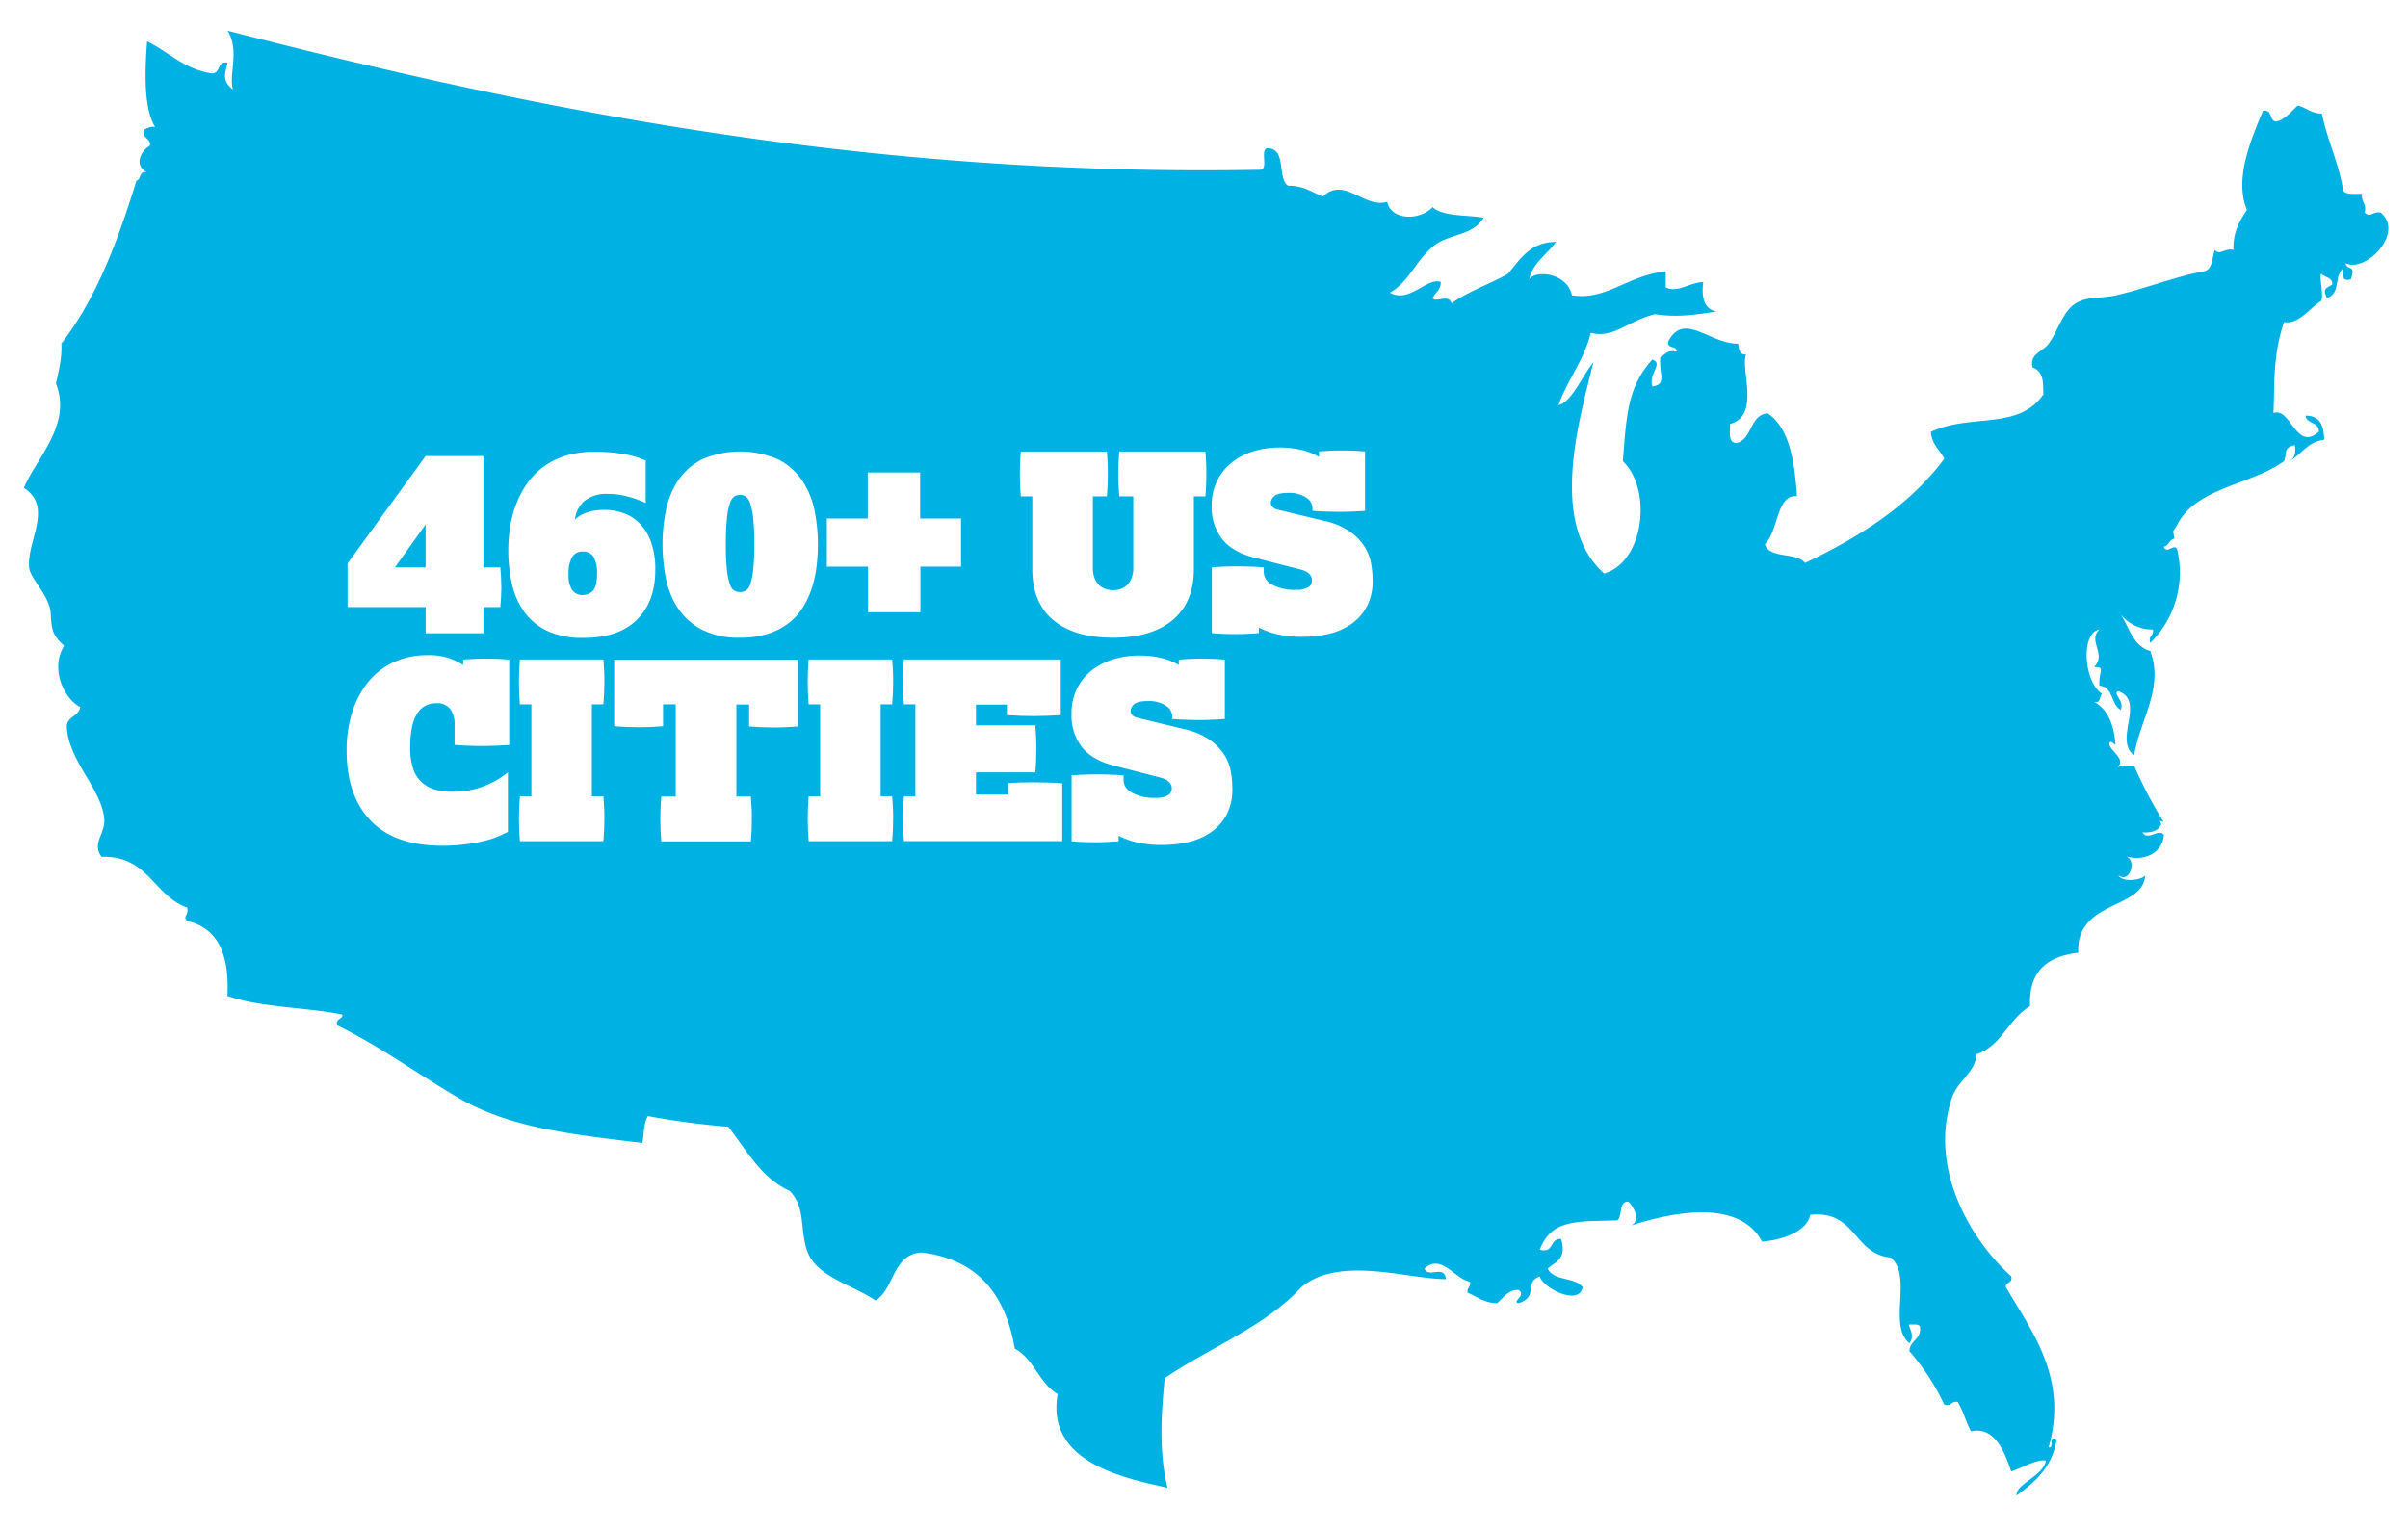 <svg id="09f9c472-77bf-4112-aae3-d5491a3a9448" data-name="Layer 2" xmlns="http://www.w3.org/2000/svg" viewBox="0 0 627.67 399.32"><defs><style>.\37 ec9da45-49b5-43bf-96f2-3898abbc33a0{fill:#fff;}.\39 762fb55-409d-4e62-9826-7dcaab7c8182{fill:#00b1e4;fill-rule:evenodd;}</style></defs><title>Untitled-1</title><path class="7ec9da45-49b5-43bf-96f2-3898abbc33a0" d="M521.35,399.32l-0.69-8.87a7.06,7.06,0,0,1,0-1.51l-1.19-3.57c-2.26-6.77-3.65-7.38-4.62-7.17l-3.68.84-1.81-3.31a35.5,35.5,0,0,1-1.83-4.08l-0.07-.17a7.77,7.77,0,0,1-2.1-.33l-2.13-.62-1-2a54.33,54.33,0,0,0-8.3-12.78l-1.39-1.54,0.1-1.92c-2.86-3.82-2.6-9-2.39-13.22,0.1-2.07.25-5-.23-6.46-5-1.19-7.82-4.44-10-6.91-1.85-2.11-3-3.44-5.09-3.83-3.14,4.36-9.53,6.45-15.3,6.93l-3.28.27-1.55-2.91c-4.5-8.45-21.25-4.06-28.24-1.78l-1.14-3a6.54,6.54,0,0,1-.65.64l-1.31,1.13-1.73.07c-1.31.06-2.57,0.09-3.79,0.12-2.43.06-4.33,0.13-5.85,0.3a10.26,10.26,0,0,1-.53,5.7,9.59,9.59,0,0,1,4.93,3.38l1.2,1.65-0.29,2a7.42,7.42,0,0,1-7,6.46,14.79,14.79,0,0,1-7.84-2,9.42,9.42,0,0,1-5.4,3.77l-1.44.45-1.45-.43A6.14,6.14,0,0,1,393,344l-1.19.89-1.78-.08a17.49,17.49,0,0,1-7.91-2.43c-0.55-.29-1.07-0.56-1.55-0.77l-2.78-1.21-0.13-1.86h-0.71a81.86,81.86,0,0,1-10.46-1c-8.56-1.21-18.24-2.58-23.78,1.8-6.71,7.18-15.39,12-23.78,16.75-3.68,2.06-7.18,4-10.5,6.15-0.87,9.48-1,17.05.81,24.57l1.83,7.72-7.76-1.68c-11.25-2.43-34.06-7.37-32.86-27a29.7,29.7,0,0,1-4.23-5.25c-1.34-2-2.49-3.65-4-4.42L260,355l-0.42-2.43c-2.2-12.75-8.4-19.41-19.51-20.91-1.1.22-1.66,1-3.15,4-1.26,2.54-2.82,5.71-6,7.74l-2.79,1.76-2.72-1.88a45.59,45.59,0,0,0-5.79-3.15c-5.53-2.69-12.41-6-14.36-13.67a42,42,0,0,1-1-6.15c-0.3-2.83-.5-4.34-1.48-5.68-6.38-3.25-10.3-8.7-13.77-13.53-0.6-.83-1.18-1.64-1.76-2.42-5.13-.43-9.91-1.17-14.55-1.93-0.07.68-.14,1.36-0.23,2l-0.7,4.81-4.83-.57c-19.36-2.28-36.08-4.25-50.12-12.51-3.7-2.18-7.48-4.59-11.14-6.92a214.21,214.21,0,0,0-19.95-11.73l-2-1-0.59-2.19v0c-2.06-.27-4.2-0.5-6.41-0.74-6.55-.7-13.32-1.43-19.07-3.49l-3.5-1.25,0.19-3.71C55,246.71,49.88,245.54,47.7,245l-1.42-.33-1-1a6.36,6.36,0,0,1-1.94-4.13,32.82,32.82,0,0,1-6.41-5.65c-3.19-3.38-5.29-5.59-10.29-5.46l-2.54.07-1.56-2c-3.32-4.3-1.74-8.42-.88-10.63A6.85,6.85,0,0,0,22.2,214c-0.19-2.6-2-5.68-3.94-8.94-2.65-4.49-5.66-9.57-5.85-15.69v-0.36l0-.35A7.7,7.7,0,0,1,14,184.83a18.54,18.54,0,0,1-3.22-6.52,16.42,16.42,0,0,1,.06-9c-1.92-2.58-2.4-5.15-2.6-9.11C8.16,159,6.82,157,5.74,155.36c-1.42-2.15-2.77-4.19-3.07-6.6-0.41-3.3.46-6.61,1.23-9.53,1.54-5.85,1.29-6.75-.34-7.78L0,129.19l1.62-3.89a55.4,55.4,0,0,1,4-7.34c4-6.58,6.33-11,4.33-16.12L9.44,100.5l0.27-1.41c0.15-.76.31-1.5,0.47-2.24a25.77,25.77,0,0,0,.85-7L10.93,88l1.13-1.45c9-11.63,14.52-27.21,18.72-40.93l0.68-2.22Q31.4,43,31.38,42.59A9.06,9.06,0,0,1,33,37.07a7.07,7.07,0,0,1-.11-4.65L33.25,31,34,30.34c-1.43-5.76-1.17-13.12-.64-19.94l0.57-7.33L40.55,6.3a52.87,52.87,0,0,1,5.93,3.52,29.57,29.57,0,0,0,7.25,3.87,6.65,6.65,0,0,1,1.94-1.61,4.66,4.66,0,0,0-.59-1.4L48.29,0,60.54,3.16c72.56,18.7,160.54,37.55,264,36.16a6.1,6.1,0,0,1,3.55-5.2l0.86-.39,0.94,0c7.78-.41,8.73,7,9,9.47L339,43.7a20.59,20.59,0,0,1,5.28,1.83c4.76-2.37,9.35-.19,12,1.09,1.5,0.71,3,1.45,3.79,1.22l5.26-1.62,1.06,5.17a3.74,3.74,0,0,0,3.43-.86L373.33,47l3.58,3.45c0.75,0.5,4,.76,5.8.9a44.78,44.78,0,0,1,5,.58l7.07,1.39L391,59.42c-2.71,4.41-7,5.79-10.08,6.8a14.79,14.79,0,0,0-3.82,1.6,9.14,9.14,0,0,0-.86.71,7.94,7.94,0,0,1,1.06.31L380.49,70l0,2c1.51-.78,3-1.49,4.54-2.19,1.66-.77,3.24-1.51,4.72-2.3l0.77-1c2.85-3.53,6.75-8.37,14.95-8.47l9.6-.12-5.4,7.93a21,21,0,0,1-1.56,2,12.16,12.16,0,0,1,4.93,4.3c2.5-.19,4.82-1.21,7.76-2.5a41.79,41.79,0,0,1,12.8-3.9l5.55-.62v4.28a15.75,15.75,0,0,1,4.63-.91l5.82-.16-0.72,5.78a9.7,9.7,0,0,0-.07,2.22l29.83,5.29-21.56,3.17L457.6,87l5.42-.62-3.18,7.65a27.13,27.13,0,0,0,.25,3.55,45.69,45.69,0,0,1,.34,5.09l1.55-.19,1.55,1.05c7.74,5.28,9.11,15.43,9.85,25.37l0.43,5.8-5-.39a28.76,28.76,0,0,0-1.07,3c-0.27.84-.55,1.72-0.88,2.6a17.81,17.81,0,0,1,4,1.07c13.56-6.72,22.94-13.55,29.72-21.66a12.49,12.49,0,0,1-2.29-6.46l-0.2-3.39,3.08-1.44c4.94-2.31,10-2.82,14.51-3.26,5.73-.57,9.36-1.06,11.87-3.66,0-.27,0-0.55,0-0.79l-1.84-.64L525,97.14c-1.53-5.72,2.36-8.54,4-9.75a7.84,7.84,0,0,0,1-.76,25.55,25.55,0,0,0,1.88-3.36c1.47-2.93,3.13-6.25,6.45-8.37,2.9-1.85,6-2.1,8.7-2.33a25,25,0,0,0,3.35-.42c3.27-.74,6.74-1.81,10.11-2.84,3.79-1.16,7.68-2.36,11.46-3.15l0-.2a19.44,19.44,0,0,1,.58-2.35l2.6-7.89,2.9,3a22.46,22.46,0,0,1,2.15-4.67c-2.38-9.11,1.7-19,4.47-25.67l1.58-3.85,2.63-.53a6.63,6.63,0,0,1,5.36,1.09c0.45-.45.9-0.89,1.37-1.31l2-1.76,2.57,0.64A15.81,15.81,0,0,1,603.5,24a3.82,3.82,0,0,0,1.78.63l4,0,0.81,3.95a74.13,74.13,0,0,0,2.46,8.53c0.88,2.66,1.79,5.39,2.48,8.39h0.65l5.81,0-0.75,4.85,0.59,0.07,1.32,0.21,1,0.84c4.55,3.67,5.22,9.57,1.72,15A17.41,17.41,0,0,1,618,73c-0.09.43-.22,0.88-0.37,1.35l-0.81,2.5-2.51.76a9.22,9.22,0,0,1-1.05.25,7.69,7.69,0,0,1-5.14,4.61l-0.32.2a18.65,18.65,0,0,0-2.28,1.84,18.14,18.14,0,0,1-6.26,4.06,62,62,0,0,0-1.47,14.35c0,0.18,0,.35,0,0.53l3.12-.06c2.92-.06,9.69.9,10,11.13l0.13,4.59-4.56.53c-1.09.13-1.73,0.62-3.26,2a20.2,20.2,0,0,1-4,3l-0.38-.68-0.45.33c-3.81,2.78-8.29,4.48-12.63,6.12-5.95,2.25-11.57,4.38-13.76,8.8l-0.25.44,0.26,1.43h0l0.24,0.5,0.13,0.54a31.15,31.15,0,0,1-6.67,27.34c2.28,7.6-.06,14.31-2.14,20.27a46.81,46.81,0,0,0-2.29,8l-0.09.6c1.05,2.28,2,4.38,3,6.36l1.1-2.46-0.19,4.21c1,1.83,2,3.55,3.06,5.19l8,12.1-7.79-2.6a11,11,0,0,1-4.2,5.53l-0.09,1.9c-0.32,7-6.15,9.79-10.4,11.85-5.37,2.59-7.23,3.86-7,7.92L546.9,253l-4.64.53c-6.25.71-8.38,3-8.14,8.76l0.13,3-2.61,1.52c-1.63,1-2.94,2.62-4.46,4.55-1.89,2.4-4.15,5.27-7.62,7.19a19.1,19.1,0,0,1-3.77,6.07,12.28,12.28,0,0,0-2.2,3.21c-5.24,15.13,3.57,32,14,41.35l1.11,1,0.38,1.44a6.66,6.66,0,0,1-.26,4.34l0.93,1.53c5.49,9,12.13,19.91,10.51,34.3l1.4,0.61-0.6,3.82c-1.4,8.83-6.83,13.83-12.49,17.91ZM417.43,315.78h0ZM467,150.2h0Z"/><path class="9762fb55-409d-4e62-9826-7dcaab7c8182" d="M620.58,55.41c-2.2-.35-2.73,1.52-4.19,0,0.56-2.42-1-2.68-.7-4.88-1.85,0-4,.26-4.89-0.7-1.16-7.44-4.12-13.08-5.59-20.22-2.76,0-4-1.54-6.28-2.09-1.72,1.54-3.06,3.45-5.58,4.18-2-.13-0.87-3.31-3.49-2.79-2.75,6.73-7.64,17.37-4.19,25.8-1.79,2.86-3.66,5.64-3.49,10.46-2.51-.58-3.38,1.57-4.89,0-0.69,2.1-.52,5.06-2.79,5.58-7.24,1.28-15.32,4.52-23,6.27-3.7.84-7.54,0.23-10.47,2.09-3.39,2.16-4.56,7.13-7,10.46-1.68,2.31-5.15,2.67-4.19,6.27,3.22,1.12,2.62,4.85,2.79,7-6.59,9.48-18.84,4.86-29.32,9.76,0.2,3.29,2.3,4.67,3.49,7-9,12.16-22,20.36-36.3,27.19-2.21-2.9-9.23-1-10.47-4.88,3.63-3.47,2.93-13,8.38-12.55-0.67-9.09-1.87-17.65-7.68-21.61-4.57.55-3.95,6.28-7.68,7.67-2.78.46-2-2.65-2.1-4.88,8-2.06,2.63-14.39,4.19-18.13-1.84.21-1.8-1.46-2.09-2.79-7.52,0-14-8.37-18.15-.7-0.61,2.24,2.3,1,2.09,2.79-2.42-.55-2.95.78-4.19,1.39-0.53,4.24,1.9,7.11-2.1,7.67-1.07-3.35,3-6,0-7-6.41,7-6.76,14.46-7.68,26.49,7.78,7.52,5.47,26.33-4.89,29.28-14.62-13.12-6.43-40.13-2.79-55.08-2.84,3.45-5.76,10.51-9.08,11.16,2.35-6.72,6.6-11.53,8.38-18.82,6,1.52,9.39-3,16.75-4.88,6.2,1,11.69-.05,16.06-0.7-3.16-.56-4-3.43-3.49-7.67-3.73.11-6.51,2.91-9.77,1.39V70.75C424,71.88,418.75,78.42,409.75,77c-1.18-5.65-9.17-6.81-11.17-4.18,1.07-4.51,4.72-6.44,7-9.76-6.9.08-9.33,4.63-12.57,8.37-4.77,2.67-10.32,4.56-14.66,7.67-0.75-2.63-4.14,0-4.89-1.39,0.62-1.47,2.13-2.06,2.09-4.18-3.58-1.32-8.18,5.66-13.26,2.79,5.09-2.82,7.17-9.16,11.87-12.55,3.95-2.85,9.69-2.29,12.57-7C382.6,56,376,56.52,373.45,54c-3.61,3.71-10.9,3.32-11.87-1.39-6,1.84-11.07-6.71-16.76-1.39-2.89-1.06-5-2.87-9.07-2.79-3-2.07-.18-10-5.59-9.76-1.6.72,0.33,5-1.4,5.58C225.38,46.19,138.09,28.31,59.3,8c3.24,5.11.3,11.28,1.4,15.34-3.32-2.64-1.67-4.84-1.4-7-2.81-.48-1.71,2.94-4.19,2.79C47.93,18,44,13.54,38.35,10.79c-0.5,6.5-1.1,17.37,2.1,22.31a3.93,3.93,0,0,0-2.79.7c-0.75,2.6,1.73,2,1.4,4.18-2.89,1.83-3.92,5.43-.7,7-2.24-.61-1.45,1.81-2.79,2.09C30.71,62.89,25.05,77.92,16,89.57c0.19,4.14-.76,7.14-1.4,10.46,4.18,10.81-5.08,19.3-8.38,27.19,7.88,5,.55,14.18,1.4,20.92C8,151,13,155.45,13.22,160s0.65,5.8,3.49,8.37c-3.69,6-.09,13.72,4.19,16-0.39,2.4-3.21,2.37-3.49,4.88,0.28,9.16,9.18,16.43,9.77,24.4,0.28,3.68-3.34,6.34-.7,9.76,12.21-.35,13.54,10.18,22.34,13.25,0.41,2.22-1.31,2.16,0,3.49,8.13,1.87,11,9,10.47,19.52,8.56,3.07,20.34,2.93,30,4.88,0,1.39-1.9.89-1.4,2.79,11,5.41,21.31,12.88,31.42,18.82,13,7.66,28.4,9.52,48.17,11.85,0.36-2.43.31-5.26,1.4-7a209.15,209.15,0,0,0,20.94,2.79c4.83,6.09,8.52,13.34,16.06,16.73,3.94,4.21,2.69,8.79,4.19,14.64,2,7.74,11.8,9.55,18.15,13.94,5-3.15,4.36-11.92,11.87-12.55,14.78,1.74,22,11,24.43,25.1,5,2.64,6.32,9,11.17,11.85-3.08,17.54,16.71,21.82,28.62,24.4-2.2-9.28-1.72-18.46-.7-28.58,11.78-8,26.14-13.41,35.6-23.7,9.94-8.3,27.44-2.15,37.7-2.09-0.4-3.92-4.67-.12-5.58-2.79,4.38-4,7.86,2.75,11.87,3.49,0.16,1.32-.79,1.54-0.7,2.79,2.43,1.06,4.33,2.65,7.68,2.79,1.73-1.3,2.62-3.42,5.58-3.49,2.31,1.39-1.73,3,0,3.49,5.54-1.72,1.24-5.31,5.59-7,1.05,3.32,10.45,7.74,11.17,2.79-2-2.69-7.74-1.56-9.07-4.88,2.19-1.84,4.95-2.45,3.49-7.67-3.1-.31-1.73,3.85-5.58,2.79,3.11-8.3,10.39-7.25,20.24-7.67,1.38-1.18.26-4.85,2.79-4.88,1.46,1.15,3.38,5.1.7,6.27,11.54-3.76,28.34-6.85,34.21,4.18,6.19-.52,11.82-3.07,12.57-7,12-1.25,11.18,10.21,20.94,11.15,5.85,4.76-.81,17.74,4.89,22.31,1.71-1.95-.54-4.69,0-4.88,1,0.12,2.58-.25,2.79.7,0.29,3.31-2.64,3.41-2.79,6.27a59.54,59.54,0,0,1,9.08,13.94c2,0.58,1.81-1,3.49-.7,1.43,2.29,2.17,5.27,3.49,7.67,6.13-1.4,8.74,5.29,10.47,10.46,2.65-.86,7.22-3.45,9.08-2.79-0.93,4.19-7.92,6-7.68,9.06,4.86-3.51,9.33-7.42,10.47-14.64-2.48-1.08-.42,2.37-2.1,2.09,5.27-18.27-4.81-30.79-11.17-41.83,0-1.39,1.9-.89,1.4-2.79-10.56-9.45-21.71-28.37-15.36-46.71,1.48-4.26,6.2-6.66,6.28-11.15,6.65-2.19,8.38-9.29,14-12.55-0.4-9.23,4.63-13,12.57-13.94-0.62-13.81,17-11.17,17.45-20.22-0.55,1.22-6,2.07-7,0,2.91,2.32,4.87-3.74,2.1-4.88,4.51,1.3,9.35-.73,9.77-5.58-1.12-1.91-4.26,1.63-5.59-.7,2.48,0.16,4.18-.47,4.89-2.09L563,214l1,0.35a108.92,108.92,0,0,1-7.68-14.64c-1.59,0-3.37-.18-4.42.36,2.77-2.3-3.21-5-1.87-6.63,0.7,0,.83.56,1.4,0.7-0.4-5.18-2-9.2-5.59-11.16,1.88,0.48,1.35-1.44,2.09-2.09-4.85-3.1-5.6-16-.7-16.73-3.17,2.92,2,6.4-1.4,9.76,3.13,0,1.15,1,1.4,4.88,3.71,0.24,2.95,5,5.58,6.27,1-2.48-2.24-4.18-.7-4.88,7.33,2.57-1.34,12.77,4.19,16.73,1.39-9,7.85-17.44,4.19-27.19-4.89-1.39-5.59-7-8.38-10.46a10.63,10.63,0,0,0,9.08,4.88c0.29,1.68-1.28,1.52-.7,3.49a25.78,25.78,0,0,0,7-24.4c-0.83-1.72-2.64,1.43-3.49-.7,1.42-.2,1.37-1.89,2.79-2.09l-0.35-1.88,1-1.6c4.93-9.95,19.32-10.46,27.93-16.73,0.87-2.09-.33-3.49,2.79-4.18,0.4,2.26-.21,3.51-1.4,4.18,3.17-1.71,4.69-5.07,9.08-5.58-0.1-3.61-1.08-6.35-4.89-6.27,0.33,2.23,3.58,1.54,3.49,4.18-6,5.34-7.27-6.49-11.87-4.88,0.43-6.15-.36-14.57,2.79-23.7,3.89,0.67,6.5-3.57,9.77-5.58,0.51-2.42-.76-6.61,0-7,0.82,1,2.9.82,2.79,2.79-1.65,1.05-2.58,1.06-1.4,3.49,3.51-.84,1.89-5.62,4.19-7.67-0.2,1.82-.24,3.49,2.09,2.79,1.32-4.11-.84-1.95-1.4-4.18,5.26,2.6,15.54-8,9.08-13.25"/><path class="7ec9da45-49b5-43bf-96f2-3898abbc33a0" d="M90.6,146.9l20.34-28H126v29.05h4.42q0.13,1.43.19,2.7t0.07,2.57q0,1.3-.07,2.5t-0.19,2.57H126v6.83H110.95v-6.83H90.6V146.9Zm20.34,1V136.76l-8,11.18h8Z"/><path class="7ec9da45-49b5-43bf-96f2-3898abbc33a0" d="M168.21,131.11a26.44,26.44,0,0,0-4.52-1.62,19.66,19.66,0,0,0-5.17-.71,9.3,9.3,0,0,0-6.11,1.79,7.29,7.29,0,0,0-2.54,4.91,8.69,8.69,0,0,1,.81-0.68,7.71,7.71,0,0,1,1.5-.85,11.81,11.81,0,0,1,2.27-.71,15.27,15.27,0,0,1,3.22-.29,14.7,14.7,0,0,1,4.68.78,11.09,11.09,0,0,1,4.23,2.6,13.28,13.28,0,0,1,3.06,4.84,20.72,20.72,0,0,1,1.17,7.44q0,8.26-4.81,13t-14,4.71a21.56,21.56,0,0,1-9.2-1.75,15.73,15.73,0,0,1-6-4.84,19.64,19.64,0,0,1-3.31-7.31,39.12,39.12,0,0,1-1-9.1,38.41,38.41,0,0,1,.46-5.79,29.73,29.73,0,0,1,1.5-5.82,24.6,24.6,0,0,1,2.76-5.36,19.44,19.44,0,0,1,4.19-4.45,19.23,19.23,0,0,1,5.82-3,24.57,24.57,0,0,1,7.7-1.1,43.71,43.71,0,0,1,7.44.55,27.8,27.8,0,0,1,5.95,1.72v11.12Zm-16.19,24a3.21,3.21,0,0,0,2.6-1.17q1-1.17,1-4.29a8.68,8.68,0,0,0-.88-4.42,3.07,3.07,0,0,0-2.83-1.43,3.12,3.12,0,0,0-2.76,1.4,8.3,8.3,0,0,0-.94,4.52,7,7,0,0,0,.94,4.16A3.41,3.41,0,0,0,152,155.16Z"/><path class="7ec9da45-49b5-43bf-96f2-3898abbc33a0" d="M192.91,166.27a20.74,20.74,0,0,1-10.11-2.18,16.94,16.94,0,0,1-6.17-5.65,22,22,0,0,1-3.09-7.83,45.57,45.57,0,0,1-.85-8.71,44.74,44.74,0,0,1,.85-8.61,22,22,0,0,1,3.09-7.8,16.69,16.69,0,0,1,6.17-5.62,24.89,24.89,0,0,1,20.22,0,17,17,0,0,1,6.21,5.62,21.71,21.71,0,0,1,3.12,7.8,44.82,44.82,0,0,1,.85,8.61,48.64,48.64,0,0,1-.36,5.82,29.77,29.77,0,0,1-1.24,5.66,22.58,22.58,0,0,1-2.37,5.07,15.64,15.64,0,0,1-3.74,4.09,17.57,17.57,0,0,1-5.36,2.73A23.49,23.49,0,0,1,192.91,166.27Zm0-11.89a3.11,3.11,0,0,0,1.46-.36,2.93,2.93,0,0,0,1.17-1.62,16.4,16.4,0,0,0,.78-3.74,60.58,60.58,0,0,0,.29-6.76,62.46,62.46,0,0,0-.29-6.83,17.84,17.84,0,0,0-.78-3.87,3.35,3.35,0,0,0-1.17-1.75,2.74,2.74,0,0,0-2.93,0,3.35,3.35,0,0,0-1.17,1.75,17.84,17.84,0,0,0-.78,3.87,62.46,62.46,0,0,0-.29,6.83,60.58,60.58,0,0,0,.29,6.76,16.4,16.4,0,0,0,.78,3.74,2.93,2.93,0,0,0,1.17,1.63A3.11,3.11,0,0,0,192.91,154.38Z"/><path class="7ec9da45-49b5-43bf-96f2-3898abbc33a0" d="M226.26,147.75H215.53V135.2h10.66v-12h13.65v12H250.5v12.54H239.91v11.9H226.26v-11.9Z"/><path class="7ec9da45-49b5-43bf-96f2-3898abbc33a0" d="M269.09,129.42h-3q-0.13-1.5-.19-2.93t-0.06-2.92q0-1.49.06-2.92t0.19-2.92h22.42q0.13,1.5.2,2.92t0.06,2.92q0,1.5-.06,2.92t-0.2,2.93h-3.64v18.52a7.64,7.64,0,0,0,.46,2.83,4.84,4.84,0,0,0,1.2,1.82,4.42,4.42,0,0,0,1.69,1,6.44,6.44,0,0,0,3.83,0,4.44,4.44,0,0,0,1.69-1,4.87,4.87,0,0,0,1.2-1.82,7.66,7.66,0,0,0,.46-2.83V129.42h-3.64q-0.13-1.5-.19-2.93t-0.06-2.92q0-1.49.06-2.92t0.19-2.92H314.2q0.13,1.5.19,2.92t0.06,2.92q0,1.5-.06,2.92t-0.19,2.93h-3v18.92q0,8.65-5.49,13.29t-15.57,4.65q-10.08,0-15.57-4.58t-5.49-13.36V129.42Z"/><path class="7ec9da45-49b5-43bf-96f2-3898abbc33a0" d="M315.7,147.94q1.69-.13,3.41-0.2t3.41-.06q1.69,0,3.44.06t3.45,0.2v1.3a3.8,3.8,0,0,0,2.21,3.22,12.14,12.14,0,0,0,6.24,1.33,5.77,5.77,0,0,0,3.12-.65,2,2,0,0,0,1-1.75q0-2.08-2.86-2.86l-12.35-3.18q-5.53-1.43-8.22-4.81a13.42,13.42,0,0,1-2.7-8.64,14.34,14.34,0,0,1,1.53-6.79,14,14,0,0,1,4-4.75,17.32,17.32,0,0,1,5.59-2.76,22.2,22.2,0,0,1,6.24-.91,24.45,24.45,0,0,1,6.34.71,15.52,15.52,0,0,1,4.26,1.75v-1.43q1.49-.13,3-0.2t3-.06q1.49,0,3,.06t3,0.2v15.47q-1.69.13-3.44,0.2t-3.44.06q-1.69,0-3.41-.06t-3.41-.2v-0.78a3.36,3.36,0,0,0-1.69-2.7,7.84,7.84,0,0,0-4.62-1.2q-2.73,0-3.64.84a2.42,2.42,0,0,0-.91,1.75,1.68,1.68,0,0,0,.36,1,2.82,2.82,0,0,0,1.53.81l12.09,2.92a18.84,18.84,0,0,1,6.56,2.73,14.16,14.16,0,0,1,3.8,3.83,12.16,12.16,0,0,1,1.76,4.35,24.19,24.19,0,0,1,.42,4.42,14,14,0,0,1-1.82,7.57,13.52,13.52,0,0,1-4.55,4.52,17.72,17.72,0,0,1-5.88,2.21,32,32,0,0,1-5.82.58,28.68,28.68,0,0,1-6.86-.68,22.08,22.08,0,0,1-4.71-1.72v1.43q-1.56.13-3.12,0.2t-3.05.06q-1.56,0-3.09-.06t-3-.2V147.94Z"/><path class="7ec9da45-49b5-43bf-96f2-3898abbc33a0" d="M118.49,189a6.58,6.58,0,0,0-1.17-4.19,4.23,4.23,0,0,0-3.51-1.46q-6.89,0-6.89,11.44a17.9,17.9,0,0,0,.71,5.46,8.4,8.4,0,0,0,2.15,3.58,8.49,8.49,0,0,0,3.48,2,16.32,16.32,0,0,0,4.71.62,22.36,22.36,0,0,0,5.14-.55,23.39,23.39,0,0,0,4.16-1.37,20.52,20.52,0,0,0,3.12-1.69q1.3-.88,2-1.46v15.54l-2,.94a21.8,21.8,0,0,1-3.38,1.2,43.42,43.42,0,0,1-5,1,45,45,0,0,1-6.83.46q-12.22,0-18.52-6.5t-6.31-18.27a32.55,32.55,0,0,1,1.53-10.27,23.65,23.65,0,0,1,4.29-7.9,18.63,18.63,0,0,1,6.63-5,20.44,20.44,0,0,1,8.55-1.75,16.51,16.51,0,0,1,6,.88,22.32,22.32,0,0,1,3.38,1.66V172q1.49-.13,3-0.2t3-.06q1.49,0,3,.06t3,0.2v22.23q-1.82.13-3.61,0.2t-3.54.07q-1.82,0-3.58-.07t-3.51-.2V189Z"/><path class="7ec9da45-49b5-43bf-96f2-3898abbc33a0" d="M138.51,207.64v-24h-3q-0.13-1.5-.19-2.93t-0.06-2.92q0-1.49.06-2.92t0.19-2.92h21.77q0.13,1.5.2,2.92t0.06,2.92q0,1.5-.06,2.92t-0.2,2.93h-3v24h3q0.13,1.5.2,2.92t0.06,2.93q0,1.5-.06,2.92t-0.2,2.92H135.52q-0.13-1.49-.19-2.92t-0.06-2.92q0-1.5.06-2.93t0.19-2.92h3Z"/><path class="7ec9da45-49b5-43bf-96f2-3898abbc33a0" d="M176.14,207.64v-24h-3.31v5.72q-1.69.13-3.25,0.2t-3.12.06q-1.56,0-3.12-.06t-3.25-.2V172H208v17.42q-1.69.13-3.25,0.2t-3.12.06q-1.56,0-3.12-.06t-3.25-.2v-5.72h-3.31v24h3.77q0.13,1.5.2,2.92t0.06,2.93q0,1.5-.06,2.92t-0.2,2.92H172.37q-0.13-1.49-.19-2.92t-0.06-2.92q0-1.5.06-2.93t0.19-2.92h3.77Z"/><path class="7ec9da45-49b5-43bf-96f2-3898abbc33a0" d="M213.78,207.64v-24h-3q-0.13-1.5-.19-2.93t-0.06-2.92q0-1.49.06-2.92t0.19-2.92h21.77q0.13,1.5.2,2.92t0.06,2.92q0,1.5-.06,2.92t-0.2,2.93h-3v24h3q0.13,1.5.2,2.92t0.06,2.93q0,1.5-.06,2.92t-0.2,2.92H210.79q-0.13-1.49-.19-2.92t-0.06-2.92q0-1.5.06-2.93t0.19-2.92h3Z"/><path class="7ec9da45-49b5-43bf-96f2-3898abbc33a0" d="M238.61,207.64v-24h-3q-0.13-1.5-.19-2.93t-0.06-2.92q0-1.49.06-2.92t0.19-2.92H276.5v14.5q-1.75.13-3.51,0.19t-3.51.07q-1.76,0-3.51-.07t-3.51-.19v-2.73H254.4v5.4h15.47q0.13,1.56.2,3.12t0.06,3.06q0,1.56-.06,3.09t-0.2,3H254.4v5.79h8.38v-3q3.12-.2,6.37-0.2,1.95,0,3.87.06t3.87,0.2v15.08H235.62q-0.13-1.49-.19-2.92t-0.06-2.92q0-1.5.06-2.93t0.19-2.92h3Z"/><path class="7ec9da45-49b5-43bf-96f2-3898abbc33a0" d="M279.15,202.18q1.69-.13,3.41-0.2t3.41-.06q1.69,0,3.44.06t3.45,0.2v1.3a3.8,3.8,0,0,0,2.21,3.22,12.14,12.14,0,0,0,6.24,1.33,5.77,5.77,0,0,0,3.12-.65,2,2,0,0,0,1-1.75q0-2.08-2.86-2.86l-12.35-3.18q-5.53-1.43-8.22-4.81a13.42,13.42,0,0,1-2.7-8.64,14.34,14.34,0,0,1,1.53-6.79,14,14,0,0,1,4-4.75,17.32,17.32,0,0,1,5.59-2.76,22.2,22.2,0,0,1,6.24-.91,24.45,24.45,0,0,1,6.34.71,15.52,15.52,0,0,1,4.26,1.75V172q1.49-.13,3-0.2t3-.06q1.49,0,3,.06t3,0.2v15.47q-1.69.13-3.44,0.2t-3.44.06q-1.69,0-3.41-.06t-3.41-.2v-0.78a3.36,3.36,0,0,0-1.69-2.7,7.84,7.84,0,0,0-4.62-1.2q-2.73,0-3.64.84a2.42,2.42,0,0,0-.91,1.75,1.68,1.68,0,0,0,.36,1,2.82,2.82,0,0,0,1.53.81l12.09,2.92a18.84,18.84,0,0,1,6.56,2.73,14.16,14.16,0,0,1,3.8,3.83,12.16,12.16,0,0,1,1.76,4.35,24.24,24.24,0,0,1,.42,4.42,14.05,14.05,0,0,1-1.82,7.57,13.52,13.52,0,0,1-4.55,4.52,17.72,17.72,0,0,1-5.88,2.21,32,32,0,0,1-5.82.58,28.68,28.68,0,0,1-6.86-.68,22.08,22.08,0,0,1-4.71-1.72v1.43q-1.56.13-3.12,0.2t-3.05.06q-1.56,0-3.09-.06t-3-.2V202.18Z"/></svg>